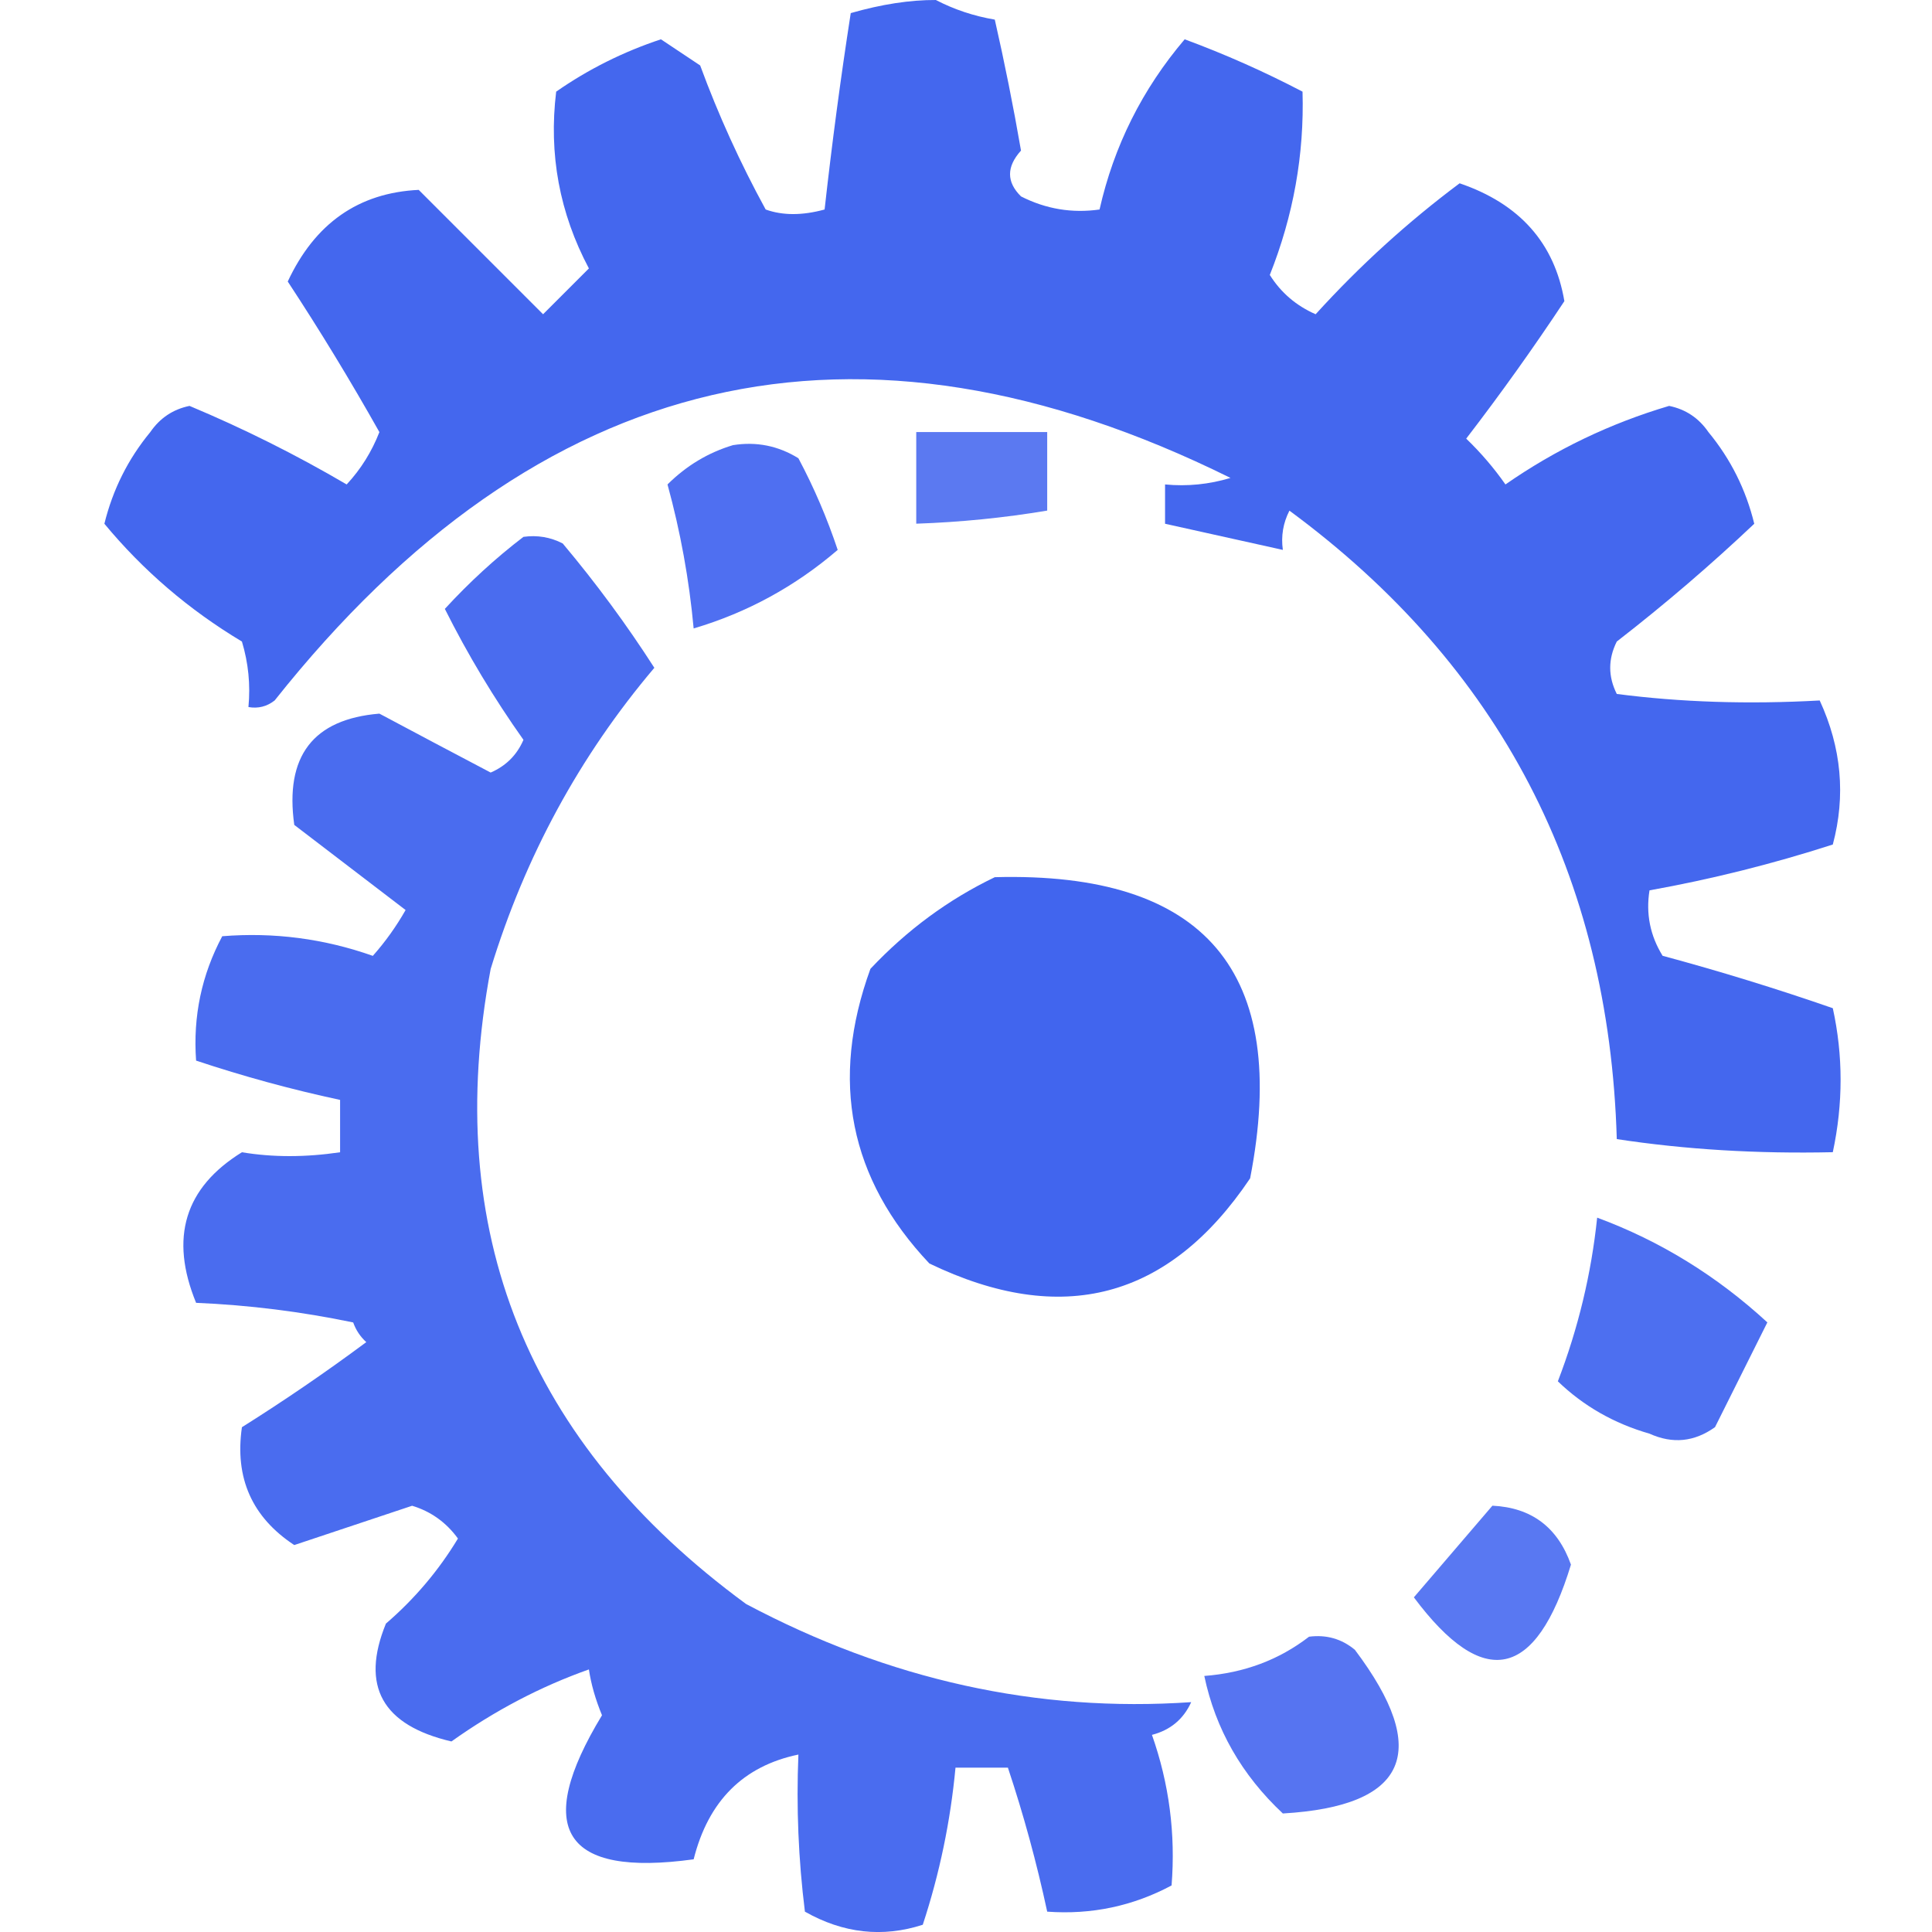 <svg width="32" height="32" viewBox="0 0 32 32" fill="none" xmlns="http://www.w3.org/2000/svg">
    <g clip-path="url(#clip0_4291_136)">
        <path opacity="0.928" fill-rule="evenodd" clip-rule="evenodd"
            d="M4.115 11.711C4.15 11.342 4.114 10.981 4.007 10.626C3.129 10.1 2.37 9.449 1.729 8.675C1.868 8.109 2.121 7.603 2.489 7.157C2.649 6.924 2.866 6.779 3.139 6.723C4.037 7.099 4.904 7.533 5.742 8.024C5.977 7.771 6.157 7.482 6.284 7.157C5.804 6.304 5.298 5.472 4.766 4.663C5.216 3.699 5.938 3.193 6.935 3.145C7.621 3.831 8.308 4.518 8.995 5.205C9.248 4.952 9.501 4.699 9.754 4.446C9.267 3.529 9.086 2.553 9.212 1.518C9.744 1.147 10.323 0.858 10.947 0.651C11.164 0.795 11.38 0.94 11.597 1.084C11.899 1.905 12.261 2.701 12.682 3.47C12.963 3.571 13.289 3.571 13.658 3.47C13.779 2.382 13.923 1.298 14.091 0.217C14.603 0.07 15.073 -0.002 15.501 6.4965e-05C15.805 0.158 16.13 0.266 16.477 0.325C16.639 1.037 16.784 1.76 16.911 2.494C16.669 2.762 16.669 3.015 16.911 3.253C17.322 3.462 17.756 3.535 18.212 3.47C18.45 2.416 18.92 1.477 19.622 0.651C20.291 0.898 20.941 1.187 21.574 1.518C21.604 2.559 21.423 3.571 21.032 4.554C21.215 4.846 21.468 5.063 21.791 5.205C22.523 4.399 23.319 3.676 24.176 3.036C25.17 3.375 25.748 4.026 25.911 4.988C25.396 5.766 24.854 6.525 24.285 7.265C24.527 7.498 24.744 7.751 24.935 8.024C25.766 7.446 26.67 7.012 27.646 6.723C27.92 6.779 28.137 6.924 28.297 7.157C28.665 7.603 28.918 8.109 29.056 8.675C28.34 9.353 27.581 10.004 26.779 10.626C26.634 10.916 26.634 11.205 26.779 11.494C27.834 11.631 28.955 11.668 30.14 11.602C30.501 12.385 30.573 13.18 30.357 13.988C29.358 14.31 28.346 14.563 27.321 14.747C27.259 15.135 27.331 15.496 27.538 15.831C28.488 16.087 29.427 16.376 30.357 16.699C30.529 17.484 30.529 18.279 30.357 19.084C29.099 19.112 27.906 19.039 26.779 18.867C26.651 14.497 24.843 11.027 21.357 8.458C21.252 8.663 21.216 8.88 21.248 9.108C20.598 8.964 19.947 8.819 19.297 8.675C19.297 8.458 19.297 8.241 19.297 8.024C19.665 8.059 20.026 8.023 20.381 7.916C14.202 4.859 8.925 6.088 4.549 11.602C4.42 11.703 4.275 11.739 4.115 11.711Z"
            fill="#365CED" />
        <path opacity="0.82" fill-rule="evenodd" clip-rule="evenodd"
            d="M15.176 7.156C15.899 7.156 16.622 7.156 17.345 7.156C17.345 7.59 17.345 8.024 17.345 8.457C16.628 8.577 15.905 8.649 15.176 8.674C15.176 8.168 15.176 7.662 15.176 7.156Z"
            fill="#375CED" />
        <path opacity="0.875" fill-rule="evenodd" clip-rule="evenodd"
            d="M12.14 7.373C12.528 7.311 12.889 7.383 13.224 7.59C13.484 8.078 13.7 8.584 13.875 9.108C13.17 9.713 12.375 10.147 11.489 10.409C11.415 9.601 11.27 8.805 11.056 8.024C11.37 7.712 11.731 7.496 12.14 7.373Z"
            fill="#365AEE" />
        <path opacity="0.902" fill-rule="evenodd" clip-rule="evenodd"
            d="M8.67 8.892C8.898 8.86 9.115 8.896 9.32 9.001C9.875 9.662 10.381 10.349 10.838 11.061C9.601 12.521 8.698 14.184 8.127 16.049C7.314 20.394 8.724 23.9 12.357 26.567C14.725 27.825 17.183 28.367 19.73 28.193C19.602 28.475 19.385 28.656 19.08 28.735C19.365 29.543 19.473 30.375 19.405 31.229C18.765 31.571 18.078 31.716 17.345 31.663C17.171 30.853 16.954 30.058 16.694 29.278C16.405 29.278 16.116 29.278 15.826 29.278C15.743 30.164 15.563 31.031 15.284 31.88C14.618 32.095 13.968 32.023 13.332 31.663C13.224 30.799 13.188 29.931 13.224 29.061C12.31 29.251 11.732 29.83 11.489 30.796C9.332 31.093 8.826 30.298 9.971 28.41C9.862 28.146 9.79 27.893 9.754 27.651C8.957 27.933 8.198 28.331 7.477 28.844C6.331 28.576 5.969 27.926 6.392 26.892C6.867 26.483 7.265 26.013 7.585 25.483C7.39 25.215 7.137 25.034 6.826 24.94C6.175 25.157 5.525 25.374 4.874 25.591C4.175 25.131 3.885 24.48 4.007 23.639C4.712 23.196 5.399 22.726 6.067 22.23C5.968 22.14 5.895 22.031 5.85 21.904C4.992 21.725 4.124 21.616 3.248 21.579C2.806 20.502 3.059 19.671 4.007 19.085C4.517 19.17 5.059 19.17 5.633 19.085C5.633 18.796 5.633 18.507 5.633 18.218C4.823 18.044 4.028 17.827 3.248 17.567C3.195 16.833 3.34 16.147 3.681 15.507C4.536 15.438 5.368 15.547 6.175 15.832C6.383 15.598 6.563 15.345 6.718 15.073C6.103 14.603 5.489 14.133 4.874 13.663C4.715 12.525 5.185 11.911 6.284 11.82C6.9 12.149 7.515 12.474 8.127 12.796C8.381 12.686 8.562 12.505 8.67 12.254C8.18 11.563 7.746 10.84 7.368 10.085C7.775 9.642 8.209 9.244 8.67 8.892Z"
            fill="#375CED" />
        <path opacity="0.942" fill-rule="evenodd" clip-rule="evenodd"
            d="M16.477 14.529C19.961 14.435 21.371 16.097 20.706 19.517C19.362 21.516 17.59 21.986 15.393 20.927C14.069 19.525 13.743 17.898 14.417 16.047C15.022 15.404 15.709 14.898 16.477 14.529Z"
            fill="#365CED" />
        <path opacity="0.879" fill-rule="evenodd" clip-rule="evenodd"
            d="M26.454 20.168C27.495 20.553 28.435 21.132 29.273 21.903C28.984 22.481 28.695 23.059 28.406 23.638C28.064 23.883 27.703 23.919 27.321 23.746C26.732 23.577 26.226 23.287 25.803 22.879C26.14 22.001 26.357 21.098 26.454 20.168Z"
            fill="#365CEE" />
        <path opacity="0.823" fill-rule="evenodd" clip-rule="evenodd"
            d="M24.719 24.939C25.365 24.97 25.799 25.295 26.02 25.915C25.439 27.82 24.571 28.001 23.418 26.457C23.85 25.953 24.284 25.447 24.719 24.939Z"
            fill="#365BEF" />
        <path opacity="0.842" fill-rule="evenodd" clip-rule="evenodd"
            d="M21.682 27.109C21.969 27.072 22.222 27.144 22.441 27.326C23.711 29.012 23.313 29.916 21.248 30.037C20.565 29.397 20.132 28.638 19.947 27.759C20.607 27.709 21.185 27.492 21.682 27.109Z"
            fill="#375BEE" />
    </g>
    <defs>
        <clipPath id="clip0_4291_136">
            <rect width="32" height="32" fill="white" />
        </clipPath>
    </defs>
</svg>